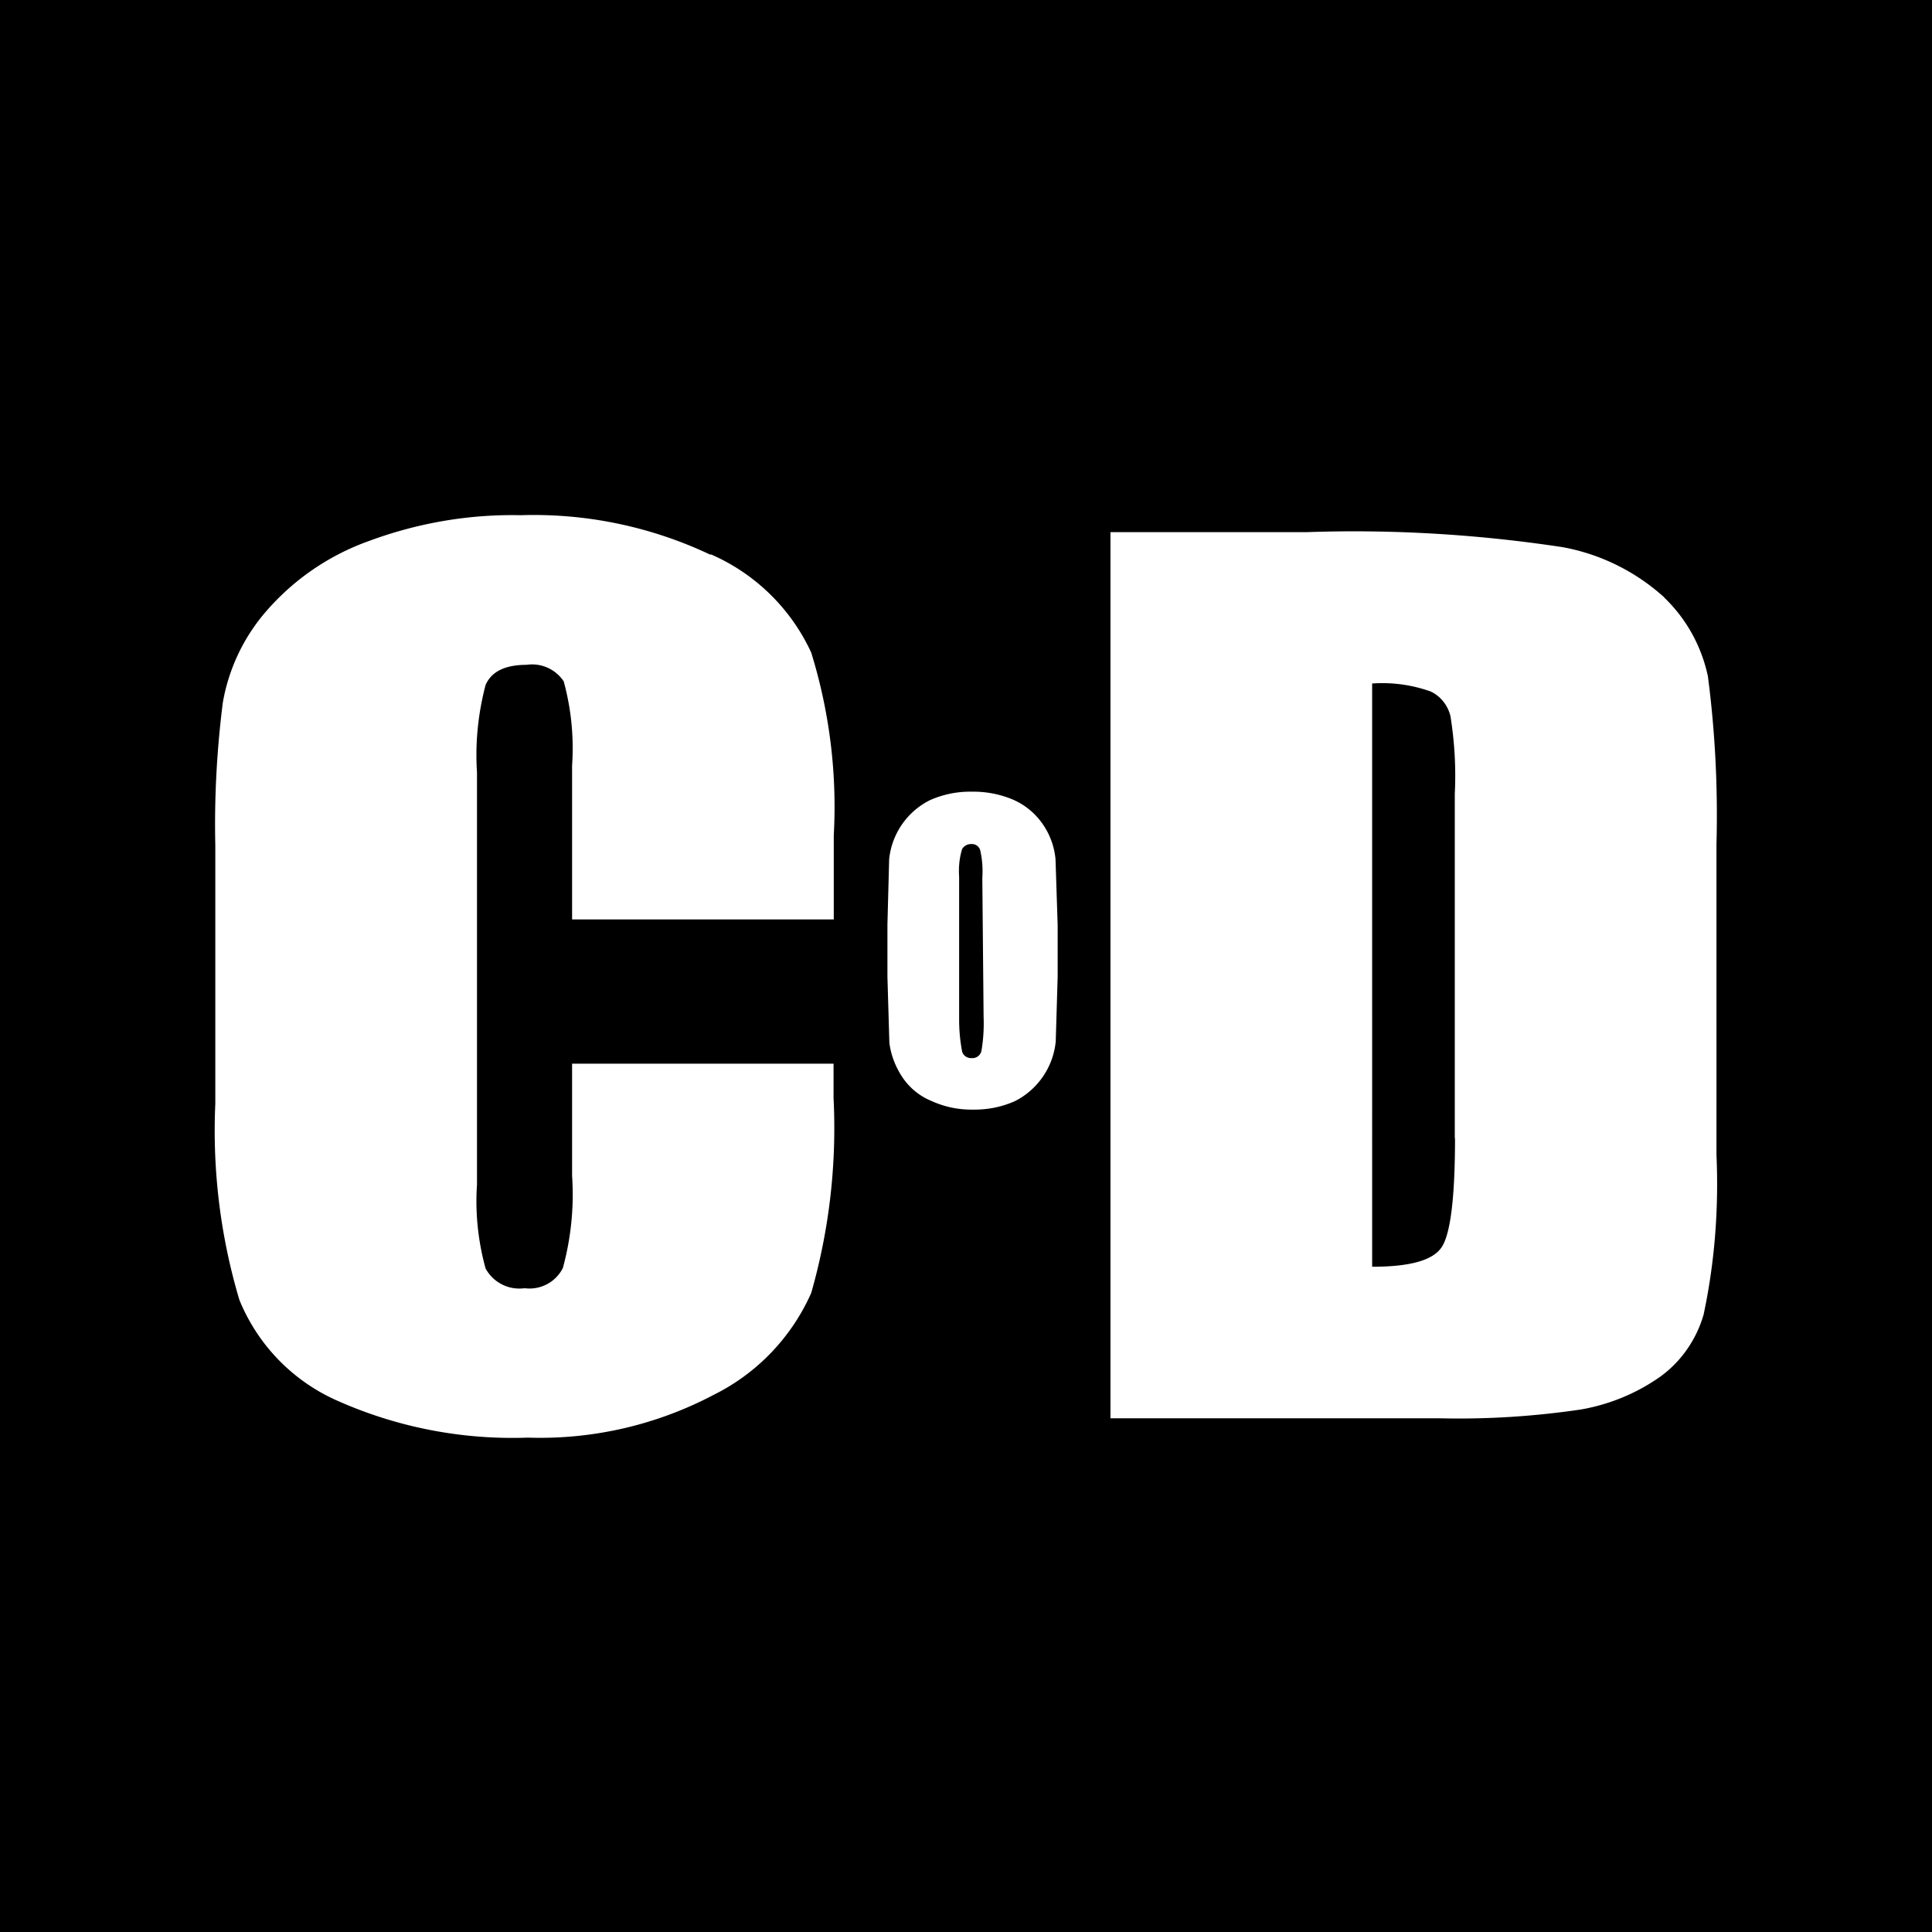 <svg xmlns="http://www.w3.org/2000/svg" viewBox="0 0 90 90"><path d="M0 0h90v90H0z"/><path fill="#FFF" d="M77.54 27.84a9.63 9.63 0 00-4.74-2.35c-3.95-.6-7.95-.84-11.94-.7h-9.13v41.28H67.1c2.19.05 4.38-.09 6.54-.41a9.13 9.13 0 003.66-1.5c.99-.7 1.72-1.74 2.06-2.92.52-2.44.71-4.94.6-7.44V39.34c.07-2.62-.06-5.24-.4-7.84-.3-1.4-1-2.67-2.03-3.66zm-9.76 25.18c0 2.75-.21 4.44-.61 5.06-.4.63-1.48.93-3.25.93V31.84a6.7 6.7 0 012.72.37c.47.22.81.65.93 1.16.19 1.2.26 2.4.2 3.6v16.05zM48.56 38.37c-.35-.5-.82-.88-1.37-1.12a4.72 4.72 0 00-1.91-.37 4.58 4.58 0 00-1.97.4 3.47 3.47 0 00-1.89 2.75l-.08 3.04v2.43l.09 3.07c.07.58.29 1.14.62 1.63.34.5.82.88 1.37 1.1.6.27 1.25.4 1.9.39.68.01 1.35-.12 1.97-.4a3.5 3.5 0 001.89-2.77l.09-3.02v-2.4l-.1-3.08a3.42 3.42 0 00-.61-1.65zm-2.74 9c.02.52-.01 1.05-.1 1.58a.43.43 0 01-.46.34.43.43 0 01-.44-.3 8 8 0 01-.14-1.48v-6.66c-.03-.44.01-.88.14-1.3a.48.48 0 01.42-.23.4.4 0 01.42.28c.1.43.13.87.1 1.3l.06 6.47zM33.09 25.84A19.2 19.2 0 0024.25 24c-2.4-.05-4.78.36-7.03 1.19a11.4 11.4 0 00-4.78 3.24 8.77 8.77 0 00-2.06 4.3c-.28 2.2-.4 4.43-.35 6.66v12.03a27.6 27.6 0 001.12 9.13 8.73 8.73 0 004.61 4.72 20.02 20.02 0 008.83 1.7c3.02.1 6-.59 8.67-2a9.67 9.67 0 004.53-4.74 27.96 27.96 0 001.04-9.08v-1.6H26.65v5.22a13 13 0 01-.43 4.3 1.74 1.74 0 01-1.78.94c-.74.1-1.46-.26-1.82-.92-.35-1.27-.49-2.6-.4-3.91v-19.2c-.09-1.37.05-2.74.4-4.07.27-.62.9-.94 1.91-.94.68-.1 1.35.2 1.73.77.35 1.28.48 2.6.39 3.92v7.17h12.19v-3.92c.16-2.88-.2-5.76-1.05-8.51a9.19 9.19 0 00-4.66-4.57h-.04z"/></svg>